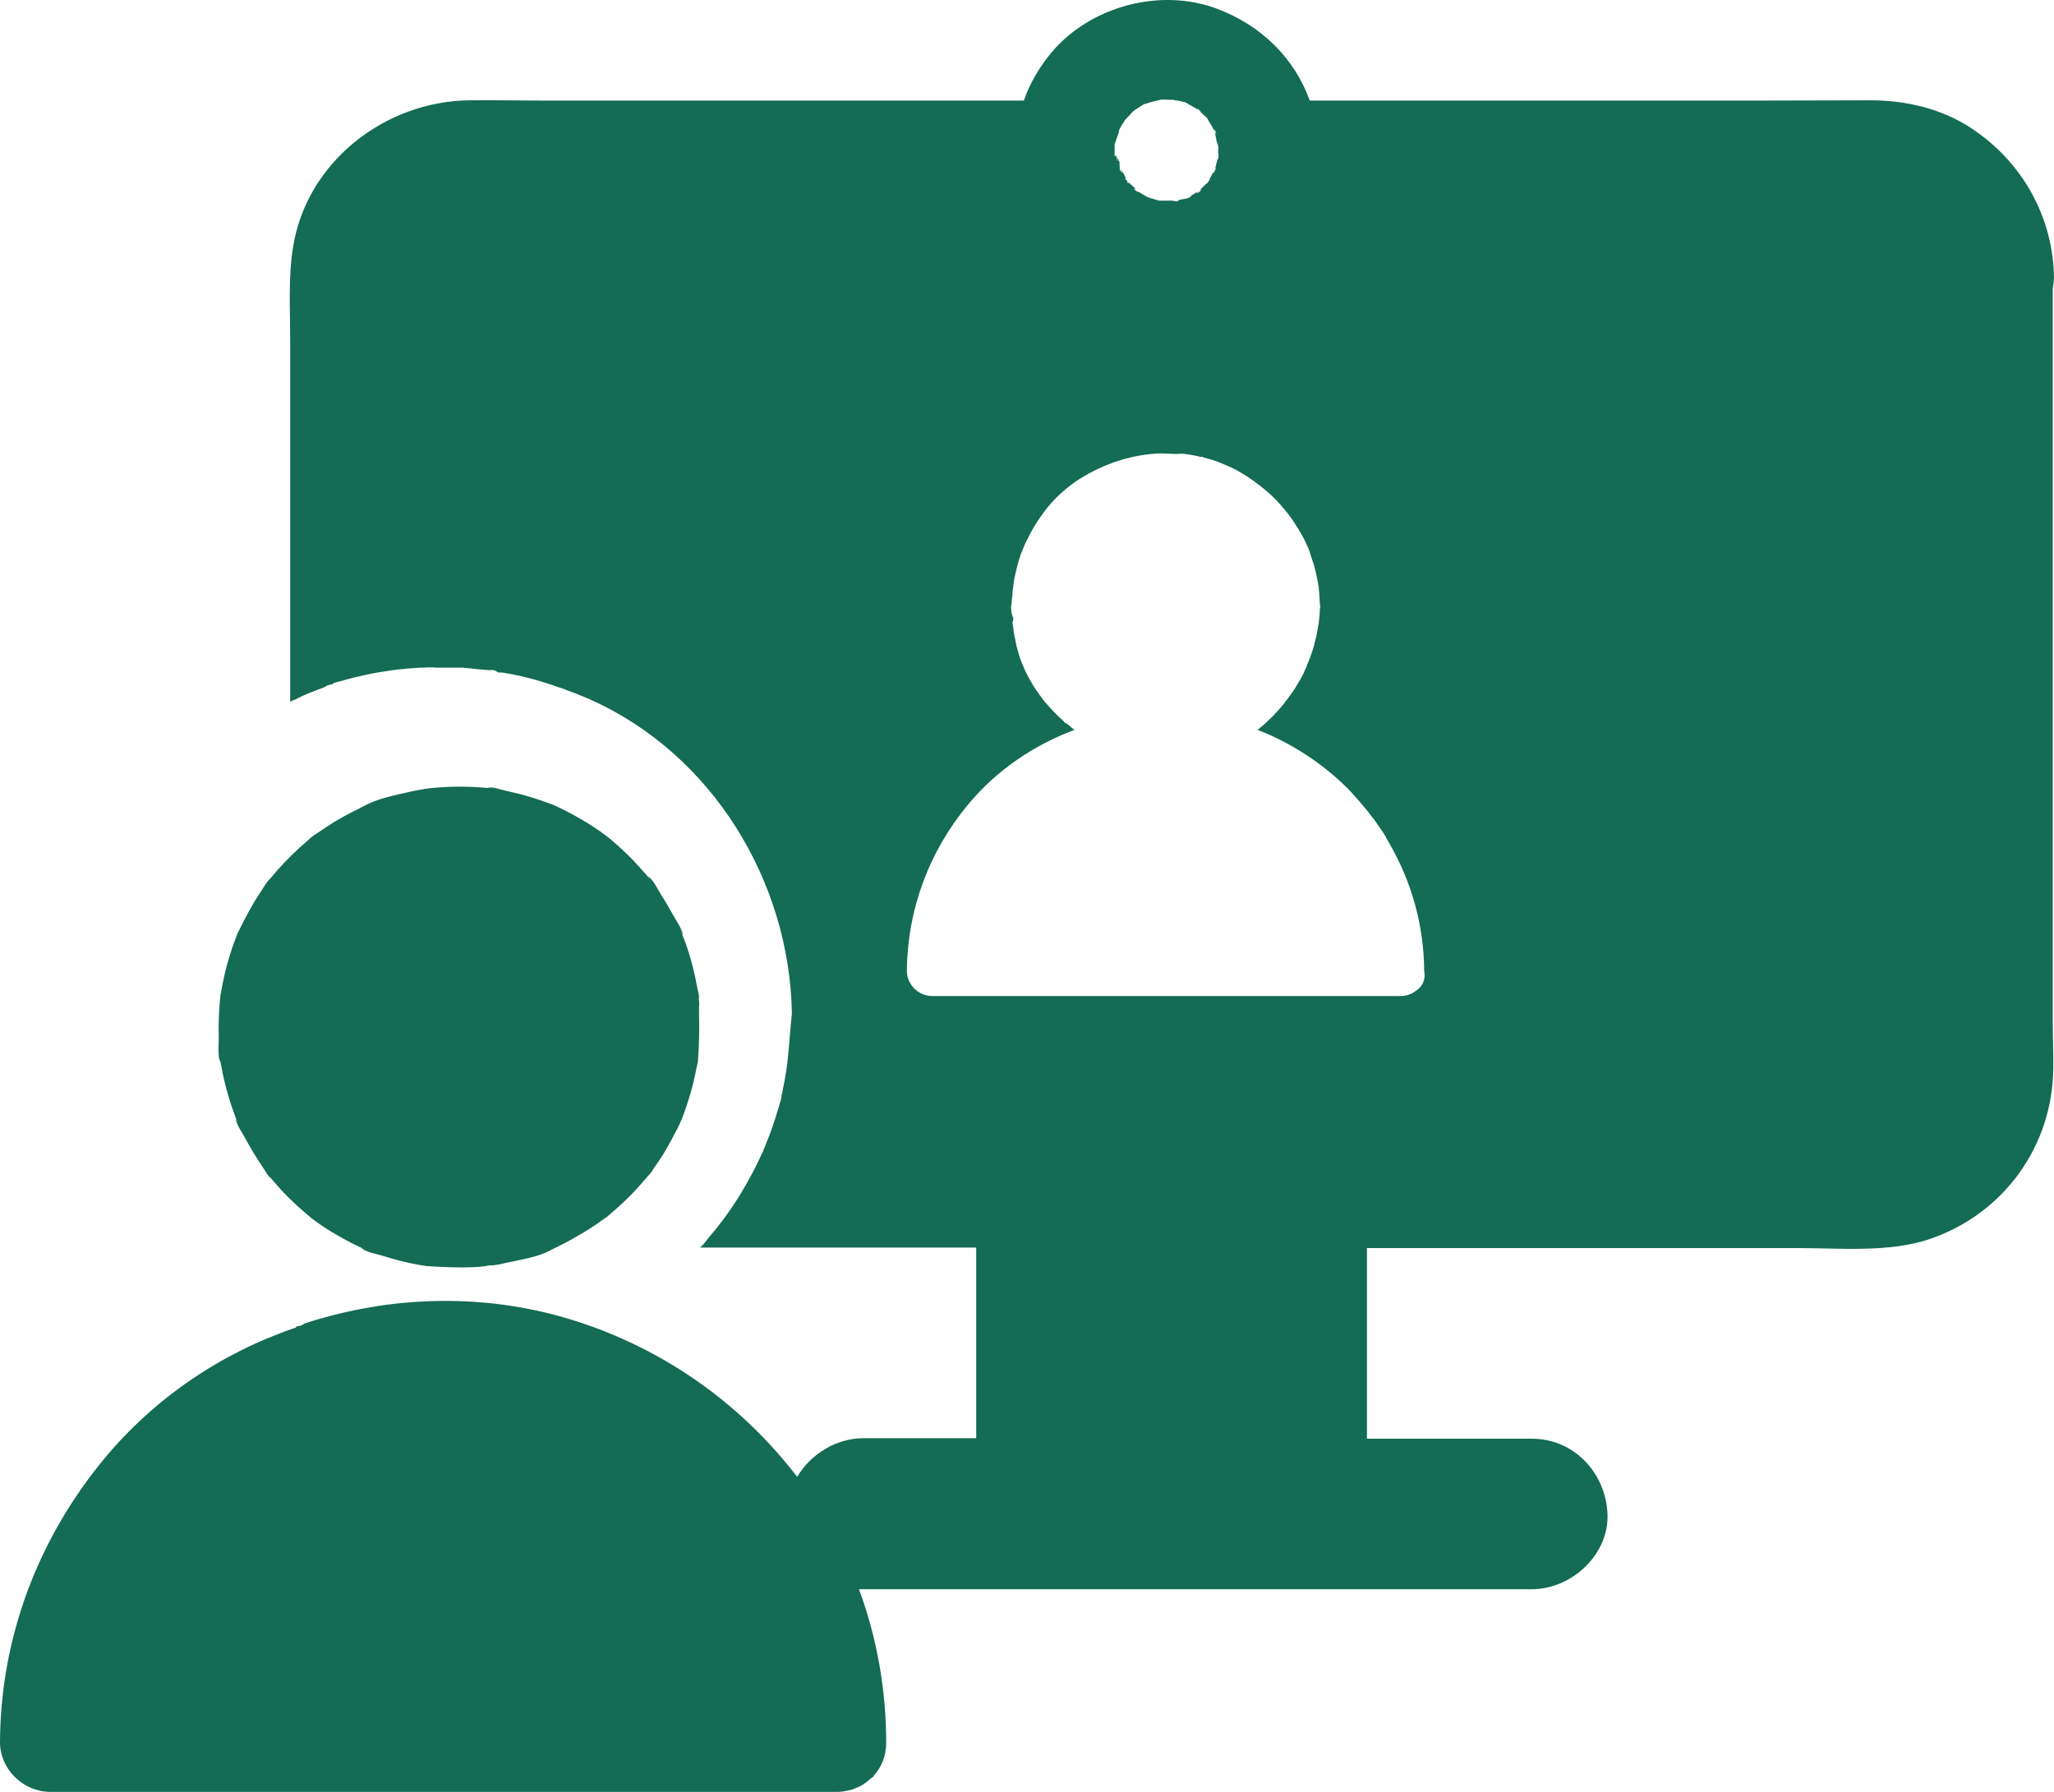 <?xml version="1.0" encoding="UTF-8"?>
<svg width="47px" height="41px" viewBox="0 0 47 41" version="1.1" xmlns="http://www.w3.org/2000/svg" xmlns:xlink="http://www.w3.org/1999/xlink">
    <title>icon-salon</title>
    <g id="Proposition" stroke="none" stroke-width="1" fill="none" fill-rule="evenodd">
        <g id="Accueil-forum-v1-Copy-5" transform="translate(-527, -1297)" fill="#136C53" fill-rule="nonzero">
            <g id="Group-3" transform="translate(0.611, 1103.92)">
                <g id="Group" transform="translate(526.389, 193.08)">
                    <path d="M16,23.505 C16,23.696 15.994,23.887 15.983,24.077 C15.983,24.1 15.972,24.212 15.972,24.257 L15.972,24.263 C15.972,24.319 15.95,24.375 15.938,24.431 C15.866,24.824 15.753,25.205 15.613,25.576 C15.602,25.604 15.546,25.727 15.541,25.744 C15.541,25.744 15.541,25.738 15.541,25.738 C15.518,25.789 15.496,25.839 15.468,25.884 C15.4,26.019 15.328,26.148 15.255,26.277 C15.165,26.434 15.07,26.58 14.963,26.726 C14.924,26.782 14.902,26.838 14.846,26.889 C14.846,26.889 14.846,26.889 14.846,26.889 C14.846,26.889 14.846,26.894 14.84,26.894 C14.801,26.939 14.734,27.018 14.717,27.035 C14.588,27.186 14.453,27.332 14.308,27.467 C14.212,27.562 14.112,27.652 14.011,27.736 C13.972,27.77 13.927,27.815 13.882,27.848 C13.882,27.848 13.882,27.848 13.882,27.848 C13.871,27.854 13.854,27.865 13.848,27.871 C13.691,27.983 13.529,28.095 13.361,28.196 C13.221,28.28 13.069,28.365 12.924,28.443 C12.851,28.483 12.772,28.516 12.699,28.555 C12.683,28.561 12.649,28.584 12.621,28.6 C12.632,28.595 12.643,28.584 12.655,28.572 C12.369,28.757 11.921,28.819 11.596,28.892 C11.472,28.92 11.343,28.954 11.215,28.954 L11.209,28.954 C11.17,28.954 11.13,28.965 11.114,28.971 C11.024,28.976 10.94,28.993 10.85,28.993 C10.497,29.01 10.144,28.993 9.791,28.971 C9.786,28.971 9.78,28.971 9.774,28.971 C9.702,28.959 9.629,28.948 9.561,28.937 C9.438,28.915 9.315,28.887 9.192,28.858 C9.046,28.819 8.9,28.78 8.76,28.735 C8.637,28.696 8.362,28.651 8.273,28.555 C8.318,28.572 8.362,28.595 8.402,28.612 C8.357,28.589 8.312,28.572 8.267,28.55 C8.2,28.516 8.133,28.488 8.065,28.454 C7.936,28.387 7.802,28.314 7.679,28.241 C7.55,28.168 7.427,28.084 7.309,28.006 C7.27,27.977 7.23,27.949 7.191,27.921 C7.169,27.905 7.152,27.893 7.135,27.876 C7.135,27.876 7.135,27.876 7.135,27.876 C7.135,27.876 7.135,27.876 7.13,27.876 C6.905,27.686 6.687,27.495 6.485,27.282 C6.384,27.175 6.289,27.063 6.194,26.951 C6.177,26.934 6.166,26.911 6.149,26.894 C6.132,26.872 6.115,26.855 6.11,26.844 C6.121,26.861 6.149,26.894 6.188,26.945 C6.132,26.922 6.054,26.76 6.014,26.709 C5.863,26.485 5.723,26.255 5.594,26.013 C5.561,25.952 5.381,25.677 5.404,25.615 C5.42,25.66 5.443,25.705 5.46,25.744 C5.443,25.699 5.42,25.654 5.404,25.604 C5.37,25.508 5.336,25.419 5.303,25.323 C5.208,25.037 5.129,24.745 5.073,24.448 C5.062,24.397 5.056,24.347 5.045,24.296 C5.039,24.274 5.039,24.251 5.034,24.223 C5.034,24.24 5.039,24.263 5.045,24.291 C4.978,24.235 5.006,23.836 5.006,23.746 C4.995,23.415 5.011,23.095 5.045,22.764 C5.045,22.764 5.045,22.759 5.045,22.759 C5.045,22.753 5.045,22.747 5.051,22.742 C5.067,22.663 5.079,22.585 5.095,22.501 C5.129,22.343 5.163,22.186 5.208,22.029 C5.252,21.878 5.297,21.726 5.353,21.575 C5.381,21.502 5.409,21.429 5.437,21.35 C5.437,21.35 5.437,21.35 5.437,21.35 C5.437,21.35 5.437,21.35 5.437,21.35 C5.443,21.345 5.443,21.339 5.448,21.333 C5.6,21.025 5.751,20.727 5.942,20.441 C6.003,20.351 6.059,20.25 6.127,20.16 C6.121,20.166 6.132,20.155 6.183,20.104 C6.233,20.048 6.283,19.987 6.334,19.925 C6.558,19.672 6.799,19.437 7.057,19.218 C7.074,19.206 7.096,19.178 7.124,19.156 C7.169,19.122 7.219,19.089 7.264,19.061 C7.393,18.971 7.522,18.887 7.656,18.802 C7.701,18.774 7.752,18.746 7.802,18.718 C7.869,18.679 7.931,18.645 7.998,18.612 C8.065,18.572 8.138,18.539 8.211,18.505 C8.239,18.494 8.312,18.449 8.362,18.421 C8.351,18.426 8.334,18.438 8.318,18.449 C8.631,18.269 9.057,18.191 9.399,18.112 C9.5,18.09 9.595,18.073 9.696,18.056 C9.718,18.051 9.735,18.045 9.752,18.045 C9.763,18.045 9.78,18.045 9.802,18.039 C10.027,18.017 10.245,18 10.469,18 C10.615,18 10.766,18 10.912,18.011 C10.99,18.017 11.069,18.022 11.147,18.028 C11.175,18.028 11.198,18.034 11.226,18.034 C11.349,18.051 11.327,18.045 11.159,18.022 C11.276,17.994 11.489,18.079 11.607,18.101 C11.781,18.14 11.949,18.18 12.117,18.23 C12.285,18.281 12.447,18.337 12.61,18.398 C12.615,18.398 12.621,18.404 12.627,18.404 C12.627,18.404 12.627,18.404 12.632,18.404 C12.643,18.41 12.66,18.415 12.683,18.426 C12.728,18.449 12.772,18.466 12.817,18.488 C13.125,18.64 13.422,18.808 13.708,19.004 C13.764,19.044 13.82,19.089 13.876,19.128 C13.899,19.145 13.921,19.167 13.949,19.184 C14.078,19.291 14.207,19.409 14.33,19.526 C14.437,19.627 14.537,19.734 14.633,19.841 C14.683,19.897 14.728,19.953 14.778,20.003 C14.812,20.043 14.84,20.076 14.874,20.116 C14.947,20.211 14.935,20.194 14.834,20.059 C14.935,20.104 15.07,20.385 15.131,20.48 C15.227,20.626 15.311,20.772 15.395,20.924 C15.428,20.991 15.653,21.328 15.619,21.389 C15.619,21.384 15.518,21.126 15.591,21.328 C15.625,21.423 15.664,21.513 15.697,21.608 C15.815,21.939 15.899,22.282 15.961,22.63 C15.972,22.686 16.011,22.798 15.994,22.854 C15.972,22.686 15.966,22.658 15.983,22.787 C15.989,22.837 15.994,22.888 16,22.944 C15.989,23.14 16,23.325 16,23.505 Z" id="Path"></path>
                    <path d="M46.971,6.628 C46.971,6.548 47,6.456 47,6.364 C46.983,4.964 46.273,3.695 45.096,2.926 C44.421,2.484 43.608,2.295 42.806,2.295 C41.952,2.295 41.104,2.301 40.25,2.301 L29.97,2.301 C29.618,1.325 28.857,0.579 27.847,0.2 C26.549,-0.288 24.951,0.143 24.062,1.199 C23.786,1.532 23.566,1.899 23.428,2.301 L12.415,2.301 C11.861,2.301 11.307,2.289 10.753,2.295 C8.803,2.312 7.009,3.713 6.704,5.664 C6.594,6.353 6.64,7.059 6.64,7.753 L6.64,16.063 C6.698,16.017 6.715,16.023 6.755,16.006 C6.761,16.006 6.767,16 6.773,16 C6.807,15.983 6.842,15.96 6.877,15.949 C6.888,15.943 6.9,15.931 6.917,15.926 C6.963,15.903 7.015,15.885 7.061,15.862 C7.079,15.857 7.09,15.851 7.107,15.845 C7.125,15.839 7.148,15.828 7.171,15.822 C7.182,15.817 7.194,15.811 7.211,15.805 C7.223,15.799 7.234,15.794 7.252,15.788 C7.28,15.776 7.315,15.765 7.344,15.753 C7.35,15.753 7.355,15.748 7.361,15.748 C7.379,15.742 7.396,15.736 7.407,15.73 C7.425,15.725 7.442,15.707 7.459,15.702 C7.471,15.696 7.482,15.685 7.494,15.679 C7.494,15.679 7.5,15.673 7.5,15.673 C7.5,15.673 7.5,15.673 7.505,15.673 C7.505,15.673 7.505,15.673 7.505,15.673 L7.505,15.673 C7.505,15.673 7.505,15.685 7.505,15.685 C7.505,15.685 7.505,15.69 7.505,15.69 C7.511,15.685 7.517,15.679 7.523,15.673 C7.563,15.656 7.609,15.673 7.65,15.616 L7.65,15.616 C7.655,15.616 7.661,15.627 7.667,15.621 C7.707,15.604 7.754,15.598 7.794,15.587 C7.979,15.53 8.169,15.484 8.359,15.443 C8.555,15.398 8.752,15.369 8.948,15.34 C9.052,15.323 9.155,15.311 9.253,15.306 C9.282,15.3 9.317,15.3 9.346,15.294 C9.352,15.294 9.363,15.294 9.369,15.294 C9.369,15.294 9.375,15.294 9.38,15.294 C9.403,15.294 9.421,15.289 9.444,15.289 C9.461,15.289 9.478,15.289 9.502,15.283 C9.507,15.283 9.513,15.283 9.525,15.283 C9.559,15.283 9.588,15.277 9.623,15.277 C9.64,15.277 9.657,15.277 9.675,15.277 C9.715,15.277 9.755,15.271 9.796,15.271 C9.813,15.271 9.83,15.271 9.848,15.271 C9.865,15.271 9.888,15.271 9.905,15.271 C9.928,15.271 9.952,15.277 9.969,15.277 C9.992,15.277 10.009,15.277 10.032,15.277 C10.05,15.277 10.067,15.277 10.084,15.277 L10.269,15.277 C10.315,15.277 10.355,15.277 10.401,15.277 C10.401,15.277 10.407,15.277 10.407,15.277 C10.407,15.277 10.413,15.277 10.419,15.277 C10.419,15.277 10.425,15.277 10.43,15.277 L10.436,15.277 C10.442,15.277 10.442,15.277 10.448,15.277 L10.476,15.277 C10.476,15.277 10.476,15.277 10.476,15.277 L10.517,15.277 C10.534,15.277 10.546,15.277 10.563,15.277 C10.563,15.277 10.569,15.277 10.569,15.277 C10.575,15.277 10.58,15.277 10.586,15.277 C10.586,15.277 10.592,15.277 10.592,15.277 L10.598,15.277 C10.615,15.277 10.626,15.283 10.644,15.283 C10.678,15.283 10.719,15.289 10.753,15.294 C10.794,15.294 10.834,15.3 10.875,15.306 C10.909,15.311 10.944,15.311 10.978,15.317 C10.984,15.317 10.99,15.317 10.996,15.317 C11.019,15.317 11.042,15.323 11.059,15.323 C11.117,15.329 11.18,15.329 11.238,15.334 C11.255,15.334 11.273,15.329 11.29,15.329 L11.29,15.329 C11.301,15.329 11.313,15.346 11.325,15.346 C11.336,15.346 11.342,15.352 11.353,15.357 C11.353,15.357 11.353,15.357 11.353,15.357 C11.359,15.363 11.365,15.363 11.371,15.369 C11.371,15.369 11.376,15.369 11.376,15.369 C11.382,15.375 11.388,15.386 11.394,15.386 L11.4,15.386 C11.423,15.386 11.451,15.386 11.475,15.392 C11.475,15.392 11.48,15.386 11.48,15.386 C11.555,15.398 11.636,15.415 11.711,15.426 C11.78,15.443 11.855,15.455 11.925,15.472 C11.994,15.489 12.063,15.507 12.138,15.524 C12.173,15.535 12.207,15.541 12.242,15.553 C12.248,15.553 12.259,15.558 12.265,15.558 C12.271,15.558 12.282,15.564 12.288,15.564 C12.299,15.57 12.311,15.57 12.323,15.575 C12.369,15.587 12.409,15.604 12.455,15.616 C12.478,15.621 12.501,15.633 12.53,15.639 C12.542,15.639 12.548,15.644 12.559,15.65 C12.588,15.662 12.623,15.667 12.651,15.679 C12.657,15.679 12.657,15.679 12.663,15.685 C12.698,15.696 12.732,15.707 12.767,15.719 C12.778,15.725 12.784,15.725 12.796,15.73 C12.801,15.73 12.813,15.736 12.819,15.736 C12.824,15.736 12.836,15.742 12.842,15.742 C12.853,15.748 12.865,15.748 12.871,15.753 C12.905,15.765 12.94,15.776 12.974,15.794 C12.992,15.799 13.003,15.805 13.021,15.811 C13.067,15.828 13.113,15.845 13.159,15.862 C13.199,15.88 13.246,15.897 13.286,15.914 C13.303,15.92 13.321,15.931 13.344,15.937 C13.396,15.96 13.442,15.977 13.494,16 C16.292,17.246 18.063,20.15 18.12,23.174 L18.12,23.203 C18.063,23.702 18.051,24.201 17.959,24.695 C17.953,24.735 17.942,24.775 17.936,24.816 C17.93,24.833 17.93,24.856 17.924,24.873 C17.924,24.884 17.918,24.89 17.918,24.902 C17.913,24.93 17.907,24.965 17.901,24.993 C17.901,24.999 17.895,25.011 17.895,25.016 C17.895,25.016 17.895,25.022 17.895,25.022 C17.895,25.022 17.895,25.022 17.895,25.028 C17.895,25.034 17.895,25.039 17.89,25.045 C17.89,25.051 17.884,25.057 17.884,25.062 C17.884,25.062 17.884,25.062 17.884,25.068 C17.884,25.074 17.884,25.074 17.884,25.08 C17.884,25.085 17.884,25.097 17.884,25.097 L17.884,25.097 C17.884,25.097 17.878,25.108 17.878,25.12 C17.872,25.143 17.867,25.166 17.861,25.189 C17.861,25.189 17.861,25.189 17.861,25.189 C17.849,25.229 17.838,25.269 17.826,25.309 C17.815,25.349 17.803,25.384 17.792,25.418 C17.786,25.435 17.78,25.458 17.774,25.476 C17.728,25.636 17.67,25.797 17.613,25.958 C17.595,26.004 17.578,26.044 17.561,26.09 C17.538,26.141 17.52,26.193 17.497,26.245 C17.486,26.268 17.474,26.296 17.469,26.319 C17.463,26.342 17.445,26.371 17.434,26.394 C17.411,26.445 17.388,26.491 17.365,26.543 C17.342,26.589 17.319,26.641 17.295,26.687 C17.295,26.692 17.29,26.692 17.29,26.698 C17.169,26.939 17.036,27.169 16.897,27.398 C16.736,27.651 16.563,27.897 16.372,28.133 C16.372,28.139 16.367,28.139 16.361,28.144 C16.326,28.19 16.286,28.23 16.251,28.276 C16.176,28.368 16.095,28.489 16.015,28.546 L22.338,28.546 L22.338,32.908 L19.753,32.908 C19.142,32.908 18.547,33.269 18.242,33.792 C17.036,32.225 15.444,31.048 13.569,30.36 C13.563,30.36 13.551,30.354 13.546,30.354 C12.871,30.107 12.178,29.941 11.48,29.849 C10.603,29.734 9.715,29.74 8.838,29.855 C8.215,29.941 7.598,30.078 6.998,30.273 C6.992,30.273 6.986,30.279 6.98,30.279 C6.946,30.296 6.905,30.325 6.871,30.337 C6.83,30.348 6.796,30.325 6.761,30.383 L6.761,30.383 C6.761,30.383 6.755,30.383 6.755,30.383 C6.755,30.383 6.755,30.383 6.755,30.383 L6.755,30.383 C6.75,30.383 6.75,30.383 6.75,30.383 L6.75,30.383 C5.065,30.956 3.542,31.984 2.388,33.373 C0.865,35.215 0.012,37.47 0,39.864 C0,40.483 0.531,41 1.154,41 L19.147,41 C19.182,41 19.222,41 19.257,40.994 C19.263,40.994 19.263,40.994 19.268,40.994 C19.292,40.989 19.315,40.989 19.332,40.983 C19.349,40.977 19.372,40.977 19.39,40.971 C19.407,40.966 19.418,40.966 19.436,40.96 C19.436,40.96 19.436,40.96 19.436,40.96 C19.436,40.96 19.442,40.96 19.442,40.96 C19.442,40.96 19.442,40.96 19.447,40.96 C19.459,40.96 19.476,40.954 19.488,40.948 C19.493,40.948 19.493,40.948 19.493,40.948 C19.511,40.943 19.534,40.937 19.551,40.925 C19.563,40.92 19.58,40.914 19.592,40.908 C19.603,40.902 19.615,40.897 19.626,40.897 C19.655,40.885 19.684,40.868 19.707,40.857 C19.718,40.851 19.724,40.845 19.736,40.839 C19.747,40.834 19.753,40.828 19.765,40.822 C19.765,40.822 19.77,40.822 19.77,40.816 C19.77,40.816 19.776,40.816 19.776,40.811 C19.793,40.799 19.811,40.788 19.828,40.776 C19.845,40.765 19.857,40.753 19.868,40.742 C19.868,40.742 19.874,40.736 19.874,40.736 C19.886,40.73 19.891,40.719 19.903,40.713 C19.915,40.707 19.92,40.696 19.932,40.69 C19.938,40.684 19.943,40.679 19.949,40.679 C19.955,40.673 19.961,40.667 19.966,40.667 C19.978,40.656 19.984,40.65 19.995,40.638 C19.995,40.638 19.995,40.638 19.995,40.638 C19.995,40.638 19.99,40.633 19.99,40.633 C20.174,40.432 20.278,40.174 20.278,39.875 L20.278,39.869 C20.278,39.869 20.278,39.869 20.278,39.869 C20.278,38.681 20.07,37.482 19.655,36.363 C19.69,36.363 19.73,36.363 19.765,36.363 L35.052,36.363 C35.958,36.363 36.823,35.571 36.783,34.641 C36.743,33.706 36.022,32.919 35.052,32.919 L31.279,32.919 L31.279,28.557 L41.133,28.557 C42.102,28.557 43.244,28.667 44.173,28.345 C45.852,27.765 46.965,26.227 46.983,24.448 C46.988,24.087 46.971,23.725 46.971,23.364 L46.971,6.628 Z M25.487,3.575 C25.487,3.575 25.493,3.575 25.487,3.575 C25.493,3.569 25.493,3.569 25.487,3.575 C25.493,3.569 25.493,3.569 25.487,3.575 C25.493,3.569 25.493,3.563 25.493,3.569 C25.493,3.569 25.493,3.563 25.493,3.563 L25.493,3.563 C25.493,3.563 25.493,3.569 25.493,3.569 C25.493,3.569 25.493,3.575 25.493,3.575 C25.493,3.575 25.493,3.575 25.493,3.575 C25.493,3.575 25.499,3.575 25.499,3.581 C25.499,3.581 25.505,3.586 25.505,3.592 C25.505,3.581 25.505,3.569 25.505,3.558 C25.505,3.535 25.505,3.517 25.505,3.495 C25.505,3.495 25.505,3.495 25.505,3.489 C25.505,3.489 25.505,3.489 25.505,3.483 C25.505,3.483 25.505,3.483 25.505,3.483 L25.505,3.391 C25.505,3.385 25.505,3.385 25.505,3.38 C25.505,3.38 25.505,3.38 25.505,3.374 L25.505,3.368 C25.505,3.363 25.505,3.363 25.505,3.357 C25.505,3.357 25.505,3.351 25.505,3.351 C25.505,3.351 25.505,3.351 25.505,3.351 C25.505,3.351 25.505,3.351 25.505,3.351 C25.505,3.351 25.505,3.351 25.505,3.351 L25.505,3.305 C25.505,3.271 25.51,3.253 25.51,3.305 C25.516,3.276 25.522,3.253 25.522,3.253 C25.539,3.185 25.609,3.047 25.609,2.972 C25.632,2.932 25.649,2.892 25.672,2.857 C25.695,2.823 25.724,2.789 25.741,2.748 C25.793,2.697 25.839,2.639 25.891,2.588 C25.891,2.582 25.92,2.559 25.949,2.53 C25.943,2.536 25.937,2.536 25.932,2.542 C25.937,2.536 25.949,2.53 25.955,2.525 C25.955,2.525 25.955,2.525 25.955,2.525 C25.978,2.513 26.099,2.427 26.191,2.375 C26.185,2.375 26.18,2.381 26.174,2.381 C26.174,2.381 26.168,2.381 26.168,2.381 C26.162,2.381 26.157,2.381 26.157,2.387 C26.157,2.387 26.157,2.387 26.162,2.387 C26.174,2.381 26.185,2.381 26.203,2.375 C26.203,2.375 26.197,2.381 26.197,2.381 C26.209,2.381 26.214,2.375 26.232,2.37 C26.284,2.352 26.33,2.335 26.382,2.324 C26.434,2.312 26.485,2.301 26.532,2.289 C26.555,2.284 26.572,2.278 26.584,2.278 C26.664,2.278 26.757,2.284 26.78,2.284 C26.785,2.284 26.797,2.284 26.809,2.284 C26.797,2.278 26.82,2.278 26.901,2.295 C26.912,2.295 26.918,2.295 26.93,2.295 C26.924,2.295 26.918,2.295 26.912,2.295 C26.947,2.301 27.045,2.324 27.126,2.341 C27.12,2.341 27.12,2.335 27.114,2.335 C27.114,2.335 27.12,2.341 27.132,2.341 C27.132,2.341 27.126,2.341 27.126,2.341 C27.132,2.347 27.149,2.352 27.172,2.37 C27.235,2.41 27.305,2.439 27.368,2.484 C27.374,2.49 27.403,2.502 27.426,2.519 C27.328,2.416 27.483,2.542 27.489,2.565 C27.483,2.559 27.455,2.536 27.426,2.519 C27.437,2.53 27.449,2.542 27.46,2.553 C27.472,2.565 27.558,2.639 27.622,2.703 C27.628,2.714 27.639,2.731 27.645,2.748 C27.674,2.806 27.714,2.852 27.743,2.909 C27.76,2.944 27.778,2.978 27.795,3.012 C27.743,2.829 27.882,3.162 27.812,3.047 C27.807,3.035 27.801,3.024 27.795,3.012 C27.795,3.012 27.795,3.018 27.795,3.018 C27.824,3.121 27.835,3.248 27.87,3.351 C27.87,3.34 27.87,3.334 27.87,3.322 C27.87,3.185 27.876,3.253 27.876,3.322 C27.876,3.322 27.876,3.322 27.876,3.322 L27.876,3.345 C27.876,3.345 27.876,3.345 27.876,3.345 L27.876,3.345 C27.876,3.345 27.876,3.345 27.876,3.345 C27.876,3.351 27.876,3.351 27.876,3.357 L27.876,3.368 C27.876,3.368 27.876,3.357 27.876,3.357 L27.876,3.357 C27.876,3.357 27.876,3.374 27.876,3.38 C27.876,3.38 27.876,3.385 27.876,3.385 C27.876,3.385 27.876,3.391 27.876,3.391 C27.876,3.391 27.876,3.391 27.876,3.391 L27.876,3.397 C27.876,3.397 27.876,3.397 27.876,3.397 L27.876,3.403 C27.876,3.403 27.876,3.403 27.876,3.403 C27.876,3.414 27.876,3.426 27.876,3.431 C27.876,3.443 27.876,3.449 27.876,3.46 C27.876,3.472 27.876,3.477 27.876,3.489 C27.876,3.489 27.876,3.483 27.876,3.483 L27.876,3.523 C27.876,3.523 27.876,3.529 27.876,3.529 C27.876,3.529 27.882,3.529 27.882,3.529 C27.882,3.529 27.882,3.529 27.882,3.529 C27.882,3.529 27.882,3.529 27.882,3.535 C27.882,3.546 27.882,3.558 27.882,3.575 C27.876,3.604 27.87,3.644 27.87,3.655 L27.87,3.655 C27.87,3.655 27.87,3.655 27.87,3.655 C27.87,3.655 27.87,3.655 27.87,3.655 C27.87,3.661 27.87,3.655 27.864,3.638 C27.864,3.632 27.864,3.621 27.864,3.615 C27.864,3.615 27.864,3.615 27.864,3.615 C27.864,3.621 27.864,3.627 27.858,3.638 C27.858,3.638 27.858,3.638 27.858,3.638 C27.858,3.649 27.853,3.655 27.853,3.667 C27.847,3.684 27.847,3.695 27.841,3.713 C27.835,3.73 27.83,3.747 27.83,3.764 C27.824,3.781 27.818,3.799 27.818,3.81 C27.812,3.822 27.812,3.827 27.812,3.839 C27.812,3.839 27.812,3.839 27.812,3.839 C27.812,3.839 27.812,3.839 27.812,3.845 C27.812,3.845 27.812,3.845 27.812,3.845 C27.812,3.845 27.812,3.845 27.812,3.85 C27.812,3.85 27.812,3.856 27.812,3.862 C27.847,3.81 27.824,3.85 27.801,3.896 C27.789,3.936 27.778,3.959 27.766,3.959 C27.766,3.959 27.766,3.959 27.766,3.959 C27.766,3.959 27.766,3.959 27.766,3.959 C27.76,3.959 27.766,3.942 27.772,3.925 C27.772,3.925 27.772,3.931 27.766,3.931 C27.76,3.942 27.755,3.954 27.749,3.965 C27.726,4.011 27.691,4.074 27.662,4.126 C27.668,4.114 27.674,4.109 27.685,4.097 C27.685,4.097 27.685,4.103 27.68,4.114 C27.68,4.114 27.68,4.114 27.685,4.114 C27.68,4.12 27.674,4.126 27.668,4.132 C27.668,4.132 27.662,4.137 27.662,4.137 C27.662,4.137 27.662,4.137 27.662,4.137 C27.633,4.183 27.616,4.212 27.605,4.212 C27.599,4.223 27.599,4.223 27.605,4.212 C27.605,4.212 27.605,4.212 27.605,4.212 C27.605,4.206 27.616,4.195 27.628,4.183 C27.628,4.183 27.628,4.183 27.628,4.177 C27.628,4.177 27.633,4.172 27.633,4.172 C27.622,4.183 27.61,4.195 27.599,4.206 L27.587,4.218 C27.582,4.223 27.576,4.229 27.576,4.229 C27.576,4.229 27.576,4.235 27.57,4.235 L27.564,4.241 C27.564,4.241 27.558,4.246 27.553,4.252 C27.547,4.258 27.547,4.258 27.541,4.264 C27.512,4.292 27.483,4.321 27.455,4.35 C27.478,4.332 27.483,4.332 27.449,4.361 C27.605,4.269 27.299,4.51 27.408,4.39 C27.374,4.419 27.385,4.407 27.414,4.378 C27.374,4.401 27.282,4.464 27.207,4.51 C27.212,4.51 27.218,4.505 27.224,4.505 C27.224,4.505 27.224,4.499 27.224,4.499 L27.23,4.499 C27.235,4.499 27.241,4.493 27.247,4.493 C27.247,4.493 27.259,4.493 27.253,4.499 C27.247,4.499 27.253,4.505 27.253,4.505 L27.253,4.505 C27.253,4.505 27.253,4.505 27.253,4.505 C27.253,4.505 27.241,4.505 27.241,4.505 L27.235,4.51 C27.235,4.51 27.23,4.51 27.23,4.51 C27.23,4.51 27.23,4.51 27.23,4.51 C27.23,4.51 27.23,4.51 27.23,4.51 C27.224,4.51 27.218,4.516 27.212,4.522 C27.212,4.522 27.207,4.528 27.201,4.528 C27.201,4.528 27.201,4.528 27.195,4.528 C27.189,4.528 27.184,4.533 27.178,4.533 L27.178,4.533 C27.166,4.539 27.16,4.539 27.149,4.545 C27.143,4.551 27.137,4.551 27.132,4.551 C27.126,4.551 27.12,4.551 27.12,4.551 C27.12,4.551 27.114,4.551 27.114,4.551 C27.114,4.551 27.114,4.551 27.114,4.551 C27.114,4.551 27.114,4.551 27.114,4.551 C27.109,4.551 27.103,4.551 27.103,4.551 C27.109,4.545 27.12,4.545 27.126,4.539 C27.126,4.539 27.132,4.533 27.137,4.533 C27.143,4.528 27.149,4.528 27.155,4.522 C27.137,4.528 27.114,4.545 27.097,4.551 C27.045,4.568 26.993,4.551 26.941,4.608 C26.941,4.608 26.941,4.608 26.941,4.608 C26.941,4.608 26.935,4.608 26.935,4.608 C26.935,4.608 26.935,4.608 26.935,4.608 L26.935,4.608 C26.935,4.608 26.935,4.608 26.935,4.608 C26.935,4.608 26.935,4.608 26.935,4.608 C26.935,4.608 26.935,4.608 26.935,4.608 C26.935,4.608 26.935,4.608 26.93,4.608 L26.924,4.608 C26.924,4.608 26.924,4.608 26.924,4.608 C26.924,4.608 26.924,4.608 26.924,4.608 L26.924,4.608 C26.924,4.608 26.924,4.602 26.924,4.596 C26.924,4.596 26.924,4.596 26.918,4.596 C26.918,4.596 26.918,4.602 26.918,4.602 L26.895,4.602 C26.895,4.602 26.895,4.602 26.895,4.602 C26.889,4.602 26.884,4.596 26.872,4.602 C26.872,4.602 26.872,4.602 26.866,4.602 L26.843,4.602 C26.837,4.602 26.832,4.602 26.832,4.602 C26.832,4.602 26.832,4.602 26.832,4.602 C26.832,4.602 26.832,4.602 26.832,4.602 C26.826,4.602 26.82,4.602 26.814,4.608 C26.82,4.608 26.832,4.602 26.843,4.596 C26.843,4.596 26.843,4.596 26.849,4.596 C26.855,4.596 26.86,4.596 26.866,4.591 C26.866,4.591 26.86,4.591 26.855,4.591 C26.855,4.591 26.849,4.591 26.849,4.591 C26.843,4.591 26.832,4.591 26.832,4.591 C26.82,4.591 26.809,4.591 26.803,4.591 C26.809,4.591 26.814,4.591 26.814,4.591 L26.814,4.591 C26.803,4.591 26.797,4.591 26.791,4.591 C26.78,4.591 26.745,4.591 26.705,4.591 L26.676,4.591 C26.653,4.591 26.618,4.591 26.589,4.591 L26.56,4.591 C26.56,4.591 26.56,4.591 26.56,4.591 C26.555,4.591 26.549,4.591 26.543,4.591 C26.543,4.591 26.537,4.591 26.537,4.591 C26.537,4.591 26.537,4.591 26.537,4.591 L26.52,4.591 C26.514,4.591 26.509,4.585 26.503,4.585 C26.503,4.585 26.503,4.585 26.503,4.585 C26.503,4.585 26.503,4.585 26.503,4.585 C26.445,4.568 26.382,4.551 26.324,4.533 C26.324,4.533 26.318,4.533 26.318,4.528 C26.318,4.528 26.312,4.528 26.312,4.522 C26.312,4.522 26.312,4.522 26.312,4.522 C26.312,4.522 26.307,4.522 26.307,4.522 C26.307,4.522 26.301,4.522 26.301,4.522 C26.289,4.516 26.278,4.516 26.266,4.51 C26.312,4.533 26.347,4.551 26.301,4.533 C26.312,4.539 26.318,4.545 26.324,4.545 C26.318,4.539 26.295,4.528 26.272,4.516 C26.26,4.51 26.249,4.505 26.243,4.499 C26.243,4.499 26.243,4.499 26.243,4.499 C26.214,4.487 26.191,4.482 26.191,4.476 C26.191,4.476 26.197,4.476 26.209,4.482 C26.18,4.464 26.197,4.476 26.226,4.487 C26.209,4.482 26.197,4.47 26.191,4.47 C26.134,4.441 26.082,4.407 26.03,4.373 C26.047,4.384 26.053,4.396 26.053,4.396 C26.053,4.396 26.053,4.396 26.053,4.396 C26.053,4.396 26.041,4.39 26.035,4.378 C26.041,4.384 26.047,4.39 26.047,4.396 C26.047,4.396 26.041,4.396 26.041,4.396 C26.024,4.39 25.978,4.35 25.955,4.332 C25.949,4.327 25.949,4.321 25.949,4.321 C25.949,4.321 25.949,4.321 25.949,4.321 C25.949,4.321 25.949,4.321 25.955,4.321 C25.955,4.321 25.955,4.321 25.96,4.321 C25.966,4.321 25.972,4.327 25.978,4.327 C25.972,4.327 25.966,4.321 25.966,4.321 C25.96,4.321 25.96,4.315 25.96,4.315 C25.96,4.315 25.955,4.315 25.955,4.315 C25.955,4.315 25.955,4.315 25.955,4.315 C25.955,4.315 25.955,4.315 25.96,4.315 C25.966,4.315 25.966,4.321 25.972,4.321 C25.978,4.327 25.984,4.327 25.989,4.332 C25.989,4.332 25.989,4.332 25.989,4.327 C25.989,4.327 25.989,4.327 25.989,4.327 C25.989,4.327 25.984,4.321 25.984,4.321 C25.978,4.315 25.966,4.309 25.966,4.304 C25.96,4.298 25.955,4.298 25.955,4.292 C25.943,4.281 25.914,4.252 25.88,4.223 C25.874,4.218 25.874,4.218 25.868,4.212 C25.857,4.2 25.851,4.195 25.839,4.183 C25.839,4.183 25.839,4.183 25.839,4.183 C25.839,4.183 25.834,4.183 25.834,4.183 C25.834,4.183 25.828,4.183 25.828,4.183 C25.828,4.183 25.828,4.183 25.828,4.183 C25.828,4.183 25.828,4.183 25.834,4.183 C25.834,4.183 25.834,4.183 25.839,4.183 C25.839,4.183 25.839,4.183 25.839,4.183 C25.839,4.183 25.845,4.183 25.845,4.183 L25.845,4.183 C25.845,4.183 25.845,4.183 25.845,4.183 C25.845,4.183 25.834,4.183 25.834,4.183 C25.834,4.183 25.828,4.189 25.828,4.183 C25.828,4.183 25.816,4.189 25.816,4.189 C25.816,4.189 25.816,4.189 25.816,4.189 L25.816,4.189 C25.816,4.189 25.816,4.189 25.816,4.189 C25.816,4.189 25.81,4.189 25.81,4.189 L25.81,4.189 C25.81,4.189 25.793,4.166 25.793,4.16 C25.793,4.16 25.793,4.16 25.793,4.16 C25.793,4.16 25.793,4.16 25.793,4.155 L25.793,4.155 L25.793,4.155 C25.793,4.155 25.793,4.132 25.793,4.132 C25.793,4.132 25.793,4.132 25.793,4.132 C25.793,4.132 25.799,4.143 25.799,4.143 C25.799,4.143 25.799,4.149 25.799,4.149 C25.799,4.149 25.799,4.149 25.799,4.149 C25.799,4.149 25.805,4.155 25.805,4.155 C25.805,4.155 25.799,4.149 25.799,4.143 C25.799,4.143 25.799,4.143 25.799,4.143 C25.799,4.143 25.799,4.143 25.799,4.143 C25.799,4.143 25.799,4.143 25.799,4.143 C25.799,4.137 25.793,4.132 25.787,4.126 C25.787,4.126 25.782,4.126 25.782,4.126 C25.782,4.126 25.776,4.126 25.776,4.126 C25.759,4.103 25.735,4.086 25.735,4.08 L25.735,4.08 C25.735,4.08 25.735,4.08 25.735,4.08 C25.741,4.08 25.759,4.086 25.77,4.097 C25.77,4.097 25.77,4.091 25.764,4.091 C25.764,4.091 25.764,4.091 25.764,4.091 C25.764,4.091 25.764,4.091 25.764,4.091 C25.764,4.091 25.764,4.086 25.764,4.086 C25.764,4.08 25.759,4.074 25.759,4.068 C25.759,4.068 25.759,4.068 25.759,4.063 C25.747,4.045 25.735,4.028 25.73,4.011 C25.724,4.005 25.724,3.994 25.718,3.988 C25.718,3.988 25.712,3.982 25.712,3.977 C25.707,3.971 25.707,3.965 25.701,3.959 C25.701,3.954 25.695,3.948 25.695,3.942 C25.684,3.925 25.672,3.902 25.666,3.885 C25.666,3.885 25.666,3.879 25.66,3.879 C25.655,3.868 25.649,3.862 25.649,3.856 C25.649,3.856 25.649,3.856 25.649,3.856 C25.649,3.856 25.649,3.856 25.649,3.862 C25.649,3.862 25.649,3.862 25.649,3.862 C25.649,3.862 25.649,3.862 25.649,3.862 C25.649,3.862 25.649,3.862 25.649,3.862 C25.666,3.896 25.689,3.942 25.684,3.942 C25.684,3.942 25.684,3.942 25.678,3.942 C25.672,3.942 25.655,3.931 25.649,3.925 C25.643,3.919 25.678,3.908 25.62,3.891 L25.62,3.891 C25.62,3.879 25.626,3.868 25.62,3.856 C25.62,3.856 25.626,3.85 25.626,3.85 C25.626,3.85 25.626,3.845 25.626,3.845 C25.626,3.845 25.626,3.845 25.626,3.845 C25.626,3.839 25.62,3.839 25.62,3.833 L25.62,3.833 C25.62,3.833 25.62,3.833 25.62,3.833 C25.62,3.833 25.62,3.833 25.62,3.833 L25.62,3.833 C25.62,3.833 25.62,3.833 25.62,3.833 C25.62,3.833 25.62,3.833 25.62,3.833 L25.62,3.833 C25.62,3.833 25.62,3.833 25.62,3.833 C25.62,3.833 25.62,3.833 25.62,3.833 L25.62,3.827 C25.62,3.827 25.62,3.827 25.62,3.827 L25.62,3.822 C25.62,3.822 25.62,3.822 25.62,3.816 L25.62,3.804 C25.62,3.787 25.62,3.764 25.614,3.747 C25.614,3.747 25.62,3.741 25.62,3.741 L25.62,3.741 C25.62,3.724 25.62,3.713 25.614,3.701 C25.614,3.701 25.62,3.701 25.62,3.695 L25.62,3.695 C25.562,3.684 25.603,3.672 25.603,3.667 C25.603,3.667 25.597,3.667 25.597,3.667 C25.597,3.667 25.591,3.661 25.591,3.655 C25.591,3.649 25.585,3.638 25.58,3.627 C25.58,3.627 25.574,3.627 25.574,3.621 C25.574,3.621 25.574,3.621 25.574,3.621 C25.574,3.621 25.568,3.621 25.568,3.615 C25.568,3.615 25.562,3.615 25.562,3.615 L25.562,3.615 C25.562,3.615 25.562,3.615 25.562,3.615 C25.562,3.615 25.562,3.615 25.562,3.615 C25.562,3.615 25.562,3.609 25.562,3.609 C25.562,3.609 25.562,3.609 25.562,3.609 C25.562,3.609 25.562,3.609 25.562,3.609 C25.562,3.609 25.562,3.604 25.562,3.604 C25.562,3.615 25.568,3.621 25.568,3.632 C25.568,3.632 25.568,3.632 25.568,3.632 L25.568,3.638 C25.568,3.638 25.568,3.638 25.568,3.638 L25.568,3.701 L25.568,3.701 L25.568,3.69 C25.568,3.69 25.562,3.667 25.557,3.655 C25.557,3.649 25.557,3.638 25.557,3.632 C25.557,3.627 25.557,3.615 25.551,3.609 C25.551,3.598 25.551,3.586 25.545,3.581 C25.545,3.575 25.545,3.569 25.545,3.558 C25.487,3.586 25.487,3.581 25.487,3.575 Z M32.376,22.686 C32.358,22.698 32.341,22.709 32.324,22.721 C32.306,22.732 32.289,22.738 32.266,22.749 C32.197,22.778 32.122,22.79 32.035,22.79 L21.328,22.79 C21.016,22.79 20.751,22.526 20.751,22.216 C20.763,20.81 21.259,19.478 22.159,18.399 C22.805,17.624 23.653,17.05 24.587,16.7 C24.541,16.666 24.495,16.631 24.455,16.591 C24.443,16.58 24.426,16.568 24.414,16.563 C24.414,16.563 24.409,16.563 24.409,16.557 C24.409,16.557 24.414,16.557 24.409,16.557 C24.403,16.551 24.38,16.545 24.368,16.54 C24.368,16.54 24.351,16.54 24.351,16.54 C24.351,16.54 24.351,16.54 24.351,16.54 C24.351,16.54 24.362,16.54 24.362,16.54 L24.368,16.54 C24.362,16.534 24.357,16.528 24.351,16.522 C24.351,16.522 24.351,16.522 24.351,16.522 C24.351,16.522 24.351,16.522 24.351,16.522 C24.345,16.517 24.345,16.511 24.345,16.505 L24.345,16.505 C24.345,16.505 24.339,16.499 24.334,16.499 C24.328,16.494 24.316,16.477 24.311,16.477 L24.311,16.477 C24.247,16.419 24.184,16.362 24.126,16.299 C24.097,16.27 24.068,16.235 24.039,16.207 C24.011,16.172 23.982,16.144 23.953,16.109 C23.895,16.046 23.843,15.977 23.791,15.903 C23.774,15.874 23.751,15.851 23.734,15.822 C23.728,15.811 23.722,15.805 23.716,15.799 C23.699,15.776 23.687,15.753 23.67,15.73 C23.659,15.713 23.653,15.702 23.641,15.685 C23.612,15.633 23.584,15.587 23.555,15.535 C23.549,15.518 23.537,15.501 23.526,15.484 C23.52,15.466 23.509,15.455 23.503,15.438 C23.491,15.421 23.486,15.398 23.474,15.38 C23.463,15.363 23.457,15.34 23.445,15.323 C23.445,15.323 23.445,15.323 23.445,15.317 C23.439,15.311 23.439,15.3 23.434,15.294 C23.434,15.289 23.428,15.283 23.428,15.277 C23.428,15.271 23.422,15.266 23.422,15.26 C23.405,15.225 23.393,15.191 23.376,15.157 C23.364,15.122 23.353,15.093 23.341,15.059 C23.341,15.053 23.336,15.047 23.336,15.042 C23.324,15.007 23.313,14.967 23.301,14.933 C23.301,14.933 23.301,14.927 23.301,14.927 C23.289,14.893 23.284,14.858 23.272,14.824 C23.266,14.806 23.261,14.789 23.255,14.766 C23.255,14.766 23.255,14.761 23.255,14.761 C23.255,14.761 23.255,14.755 23.255,14.755 C23.255,14.755 23.255,14.749 23.255,14.749 C23.249,14.732 23.243,14.709 23.243,14.692 C23.238,14.663 23.232,14.64 23.226,14.611 C23.22,14.583 23.214,14.56 23.209,14.531 C23.209,14.531 23.209,14.525 23.209,14.525 C23.203,14.508 23.203,14.497 23.203,14.479 C23.197,14.456 23.191,14.439 23.191,14.416 L23.191,14.416 C23.191,14.387 23.186,14.359 23.18,14.33 C23.174,14.301 23.174,14.273 23.168,14.244 C23.168,14.244 23.168,14.244 23.168,14.238 C23.168,14.238 23.168,14.238 23.168,14.233 L23.168,14.233 C23.174,14.227 23.18,14.215 23.18,14.21 C23.18,14.187 23.186,14.164 23.186,14.135 C23.186,14.135 23.186,14.135 23.186,14.135 C23.186,14.129 23.174,14.123 23.174,14.118 C23.174,14.095 23.151,14.066 23.151,14.043 C23.151,14.037 23.191,14.032 23.134,14.026 C23.134,14.026 23.134,14.026 23.134,14.026 C23.134,14.026 23.145,14.026 23.145,14.02 C23.139,14.014 23.145,14.003 23.145,13.991 C23.145,13.963 23.134,13.928 23.134,13.9 L23.134,13.9 C23.134,13.871 23.145,13.842 23.145,13.814 C23.145,13.791 23.151,13.768 23.151,13.745 C23.151,13.722 23.157,13.705 23.157,13.682 C23.157,13.676 23.157,13.67 23.163,13.659 C23.163,13.636 23.168,13.613 23.168,13.595 C23.168,13.567 23.174,13.544 23.174,13.515 C23.18,13.463 23.186,13.418 23.191,13.366 C23.197,13.343 23.197,13.314 23.203,13.291 C23.203,13.286 23.203,13.28 23.203,13.28 C23.203,13.263 23.209,13.245 23.214,13.228 C23.214,13.222 23.214,13.217 23.214,13.217 C23.22,13.194 23.226,13.165 23.232,13.142 C23.238,13.119 23.243,13.09 23.249,13.067 C23.255,13.045 23.261,13.016 23.266,12.993 C23.278,12.941 23.295,12.895 23.307,12.844 C23.318,12.798 23.33,12.758 23.347,12.717 C23.347,12.712 23.353,12.706 23.353,12.7 L23.353,12.7 C23.353,12.677 23.37,12.654 23.382,12.626 C23.393,12.603 23.399,12.58 23.411,12.551 C23.428,12.505 23.451,12.453 23.474,12.407 C23.486,12.384 23.497,12.362 23.509,12.339 C23.509,12.339 23.509,12.333 23.514,12.333 C23.526,12.31 23.532,12.293 23.543,12.27 C23.555,12.247 23.566,12.224 23.578,12.201 C23.687,11.994 23.82,11.799 23.97,11.61 C24.143,11.397 24.345,11.214 24.564,11.053 C24.564,11.053 24.564,11.053 24.564,11.053 C24.611,11.019 24.662,10.984 24.709,10.955 C24.714,10.955 24.714,10.95 24.72,10.95 C24.766,10.921 24.818,10.887 24.864,10.864 C24.864,10.864 24.864,10.864 24.864,10.864 C24.893,10.846 24.916,10.835 24.945,10.818 C25.424,10.559 25.96,10.404 26.503,10.376 C26.641,10.37 26.78,10.387 26.918,10.387 L26.924,10.387 C26.959,10.387 26.982,10.382 27.022,10.382 C27.028,10.382 27.034,10.382 27.034,10.382 C27.034,10.382 27.051,10.382 27.051,10.382 L27.051,10.382 L27.039,10.382 C27.062,10.382 27.091,10.387 27.114,10.387 C27.155,10.393 27.195,10.399 27.235,10.404 C27.259,10.41 27.276,10.41 27.299,10.416 C27.31,10.416 27.322,10.422 27.328,10.422 C27.345,10.427 27.368,10.427 27.385,10.433 C27.391,10.433 27.397,10.433 27.403,10.439 C27.403,10.439 27.403,10.439 27.403,10.439 C27.403,10.439 27.403,10.439 27.403,10.439 C27.403,10.439 27.408,10.439 27.408,10.439 C27.414,10.439 27.426,10.445 27.432,10.445 C27.443,10.445 27.449,10.45 27.46,10.45 C27.466,10.45 27.478,10.456 27.489,10.456 C27.495,10.456 27.501,10.456 27.507,10.462 C27.507,10.462 27.507,10.462 27.507,10.462 C27.507,10.462 27.507,10.45 27.512,10.45 C27.512,10.45 27.512,10.439 27.512,10.439 L27.512,10.439 C27.512,10.439 27.512,10.45 27.518,10.45 C27.524,10.45 27.524,10.456 27.53,10.462 C27.535,10.462 27.535,10.468 27.541,10.468 C27.541,10.468 27.541,10.468 27.541,10.468 C27.57,10.473 27.599,10.485 27.628,10.491 C27.651,10.496 27.668,10.502 27.691,10.508 C27.708,10.514 27.732,10.519 27.749,10.525 C27.789,10.536 27.824,10.554 27.864,10.565 C27.905,10.582 27.939,10.594 27.974,10.611 C28.008,10.623 28.043,10.64 28.072,10.651 C28.107,10.668 28.141,10.686 28.176,10.697 C28.21,10.714 28.239,10.732 28.268,10.743 C28.274,10.749 28.285,10.749 28.291,10.755 C28.297,10.755 28.303,10.76 28.308,10.766 C28.36,10.795 28.412,10.823 28.464,10.858 C28.482,10.869 28.499,10.875 28.51,10.887 C28.545,10.904 28.574,10.927 28.608,10.95 C28.666,10.99 28.724,11.03 28.782,11.076 C28.805,11.093 28.828,11.11 28.851,11.128 C28.862,11.139 28.874,11.145 28.885,11.156 C28.908,11.174 28.926,11.191 28.949,11.208 C28.978,11.231 29.007,11.26 29.035,11.283 C29.058,11.306 29.082,11.328 29.11,11.351 C29.116,11.357 29.122,11.363 29.128,11.369 C29.133,11.374 29.139,11.38 29.145,11.386 C29.191,11.426 29.231,11.472 29.272,11.518 C29.289,11.535 29.306,11.552 29.318,11.57 C29.335,11.587 29.353,11.61 29.364,11.627 C29.37,11.633 29.381,11.644 29.387,11.65 C29.428,11.702 29.474,11.753 29.508,11.805 C29.514,11.811 29.52,11.816 29.526,11.828 C29.543,11.856 29.566,11.879 29.583,11.908 C29.583,11.908 29.583,11.908 29.583,11.908 C29.601,11.937 29.618,11.96 29.635,11.988 C29.647,12.006 29.658,12.023 29.67,12.046 C29.681,12.057 29.687,12.075 29.699,12.086 C29.71,12.103 29.722,12.12 29.728,12.138 C29.739,12.155 29.751,12.178 29.762,12.195 C29.774,12.218 29.791,12.241 29.803,12.264 C29.803,12.264 29.803,12.264 29.803,12.264 C29.803,12.27 29.808,12.275 29.808,12.275 C29.814,12.287 29.82,12.298 29.826,12.31 C29.855,12.362 29.878,12.413 29.901,12.465 C29.906,12.476 29.912,12.488 29.918,12.499 C29.918,12.505 29.924,12.511 29.924,12.516 C29.93,12.522 29.93,12.534 29.935,12.539 C29.941,12.557 29.953,12.574 29.953,12.585 C29.953,12.591 29.958,12.597 29.958,12.603 C29.964,12.614 29.964,12.62 29.97,12.631 C29.97,12.637 29.976,12.643 29.976,12.648 C29.976,12.654 29.976,12.66 29.981,12.666 C29.981,12.666 29.981,12.666 29.981,12.671 C29.987,12.683 29.987,12.694 29.993,12.706 C29.993,12.712 29.999,12.729 29.999,12.729 L29.999,12.729 C29.999,12.729 30.005,12.74 30.005,12.746 C30.016,12.775 30.022,12.803 30.033,12.832 C30.033,12.838 30.033,12.838 30.039,12.844 C30.039,12.849 30.045,12.855 30.045,12.861 C30.051,12.884 30.062,12.907 30.068,12.935 C30.091,13.022 30.114,13.113 30.131,13.199 C30.137,13.228 30.143,13.257 30.149,13.286 C30.155,13.331 30.166,13.372 30.172,13.418 C30.178,13.441 30.178,13.463 30.178,13.486 C30.183,13.532 30.189,13.578 30.189,13.624 C30.195,13.693 30.201,13.762 30.201,13.831 C30.201,13.842 30.212,13.859 30.212,13.871 L30.212,13.888 C30.212,13.9 30.201,13.917 30.201,13.928 C30.201,14.032 30.189,14.135 30.178,14.233 C30.178,14.255 30.172,14.284 30.166,14.307 C30.155,14.382 30.143,14.456 30.126,14.531 C30.126,14.542 30.12,14.554 30.12,14.565 C30.108,14.606 30.097,14.64 30.091,14.68 C30.091,14.68 30.091,14.68 30.091,14.68 C30.091,14.686 30.091,14.686 30.091,14.692 C30.091,14.692 30.091,14.692 30.091,14.692 L30.085,14.692 L30.085,14.692 C30.085,14.692 30.08,14.709 30.074,14.726 C30.074,14.726 30.074,14.732 30.074,14.732 C30.074,14.732 30.074,14.738 30.074,14.738 C30.074,14.738 30.074,14.743 30.074,14.743 C30.074,14.749 30.074,14.749 30.074,14.749 C30.074,14.755 30.068,14.766 30.068,14.772 C30.062,14.795 30.056,14.818 30.045,14.847 C30.039,14.858 30.039,14.875 30.033,14.887 C30.022,14.921 30.01,14.956 29.999,14.984 C29.987,15.013 29.981,15.036 29.97,15.065 C29.958,15.093 29.947,15.122 29.935,15.151 C29.924,15.179 29.912,15.202 29.901,15.231 C29.901,15.231 29.901,15.237 29.901,15.237 C29.901,15.237 29.901,15.237 29.901,15.243 C29.889,15.266 29.883,15.283 29.872,15.306 C29.866,15.329 29.855,15.346 29.843,15.369 C29.843,15.375 29.837,15.38 29.837,15.386 C29.826,15.415 29.814,15.438 29.797,15.466 C29.797,15.472 29.791,15.472 29.791,15.478 C29.78,15.495 29.774,15.512 29.762,15.53 C29.751,15.553 29.739,15.575 29.722,15.598 C29.71,15.621 29.693,15.644 29.681,15.667 C29.67,15.69 29.653,15.713 29.641,15.736 C29.63,15.759 29.612,15.782 29.595,15.805 C29.578,15.828 29.56,15.851 29.543,15.88 C29.531,15.903 29.514,15.92 29.497,15.943 C29.48,15.966 29.468,15.989 29.451,16.006 C29.433,16.023 29.422,16.046 29.405,16.063 C29.405,16.069 29.399,16.069 29.399,16.075 C29.381,16.092 29.37,16.115 29.353,16.132 C29.335,16.155 29.318,16.172 29.301,16.195 C29.266,16.235 29.231,16.27 29.197,16.31 C29.197,16.31 29.191,16.316 29.191,16.316 C29.168,16.339 29.145,16.362 29.122,16.39 C29.087,16.425 29.053,16.454 29.018,16.488 C29.001,16.505 28.978,16.522 28.96,16.545 C28.949,16.557 28.937,16.568 28.926,16.574 C28.908,16.591 28.891,16.603 28.874,16.62 C28.862,16.631 28.851,16.637 28.839,16.649 C28.816,16.666 28.799,16.683 28.776,16.7 C29.56,17.005 30.253,17.464 30.83,18.032 C30.864,18.066 30.899,18.106 30.933,18.141 C30.933,18.141 30.933,18.141 30.939,18.147 C30.945,18.152 30.951,18.158 30.951,18.164 C30.985,18.198 31.014,18.233 31.049,18.273 C31.083,18.313 31.124,18.353 31.153,18.393 C31.187,18.434 31.222,18.474 31.256,18.514 C31.291,18.554 31.326,18.6 31.354,18.64 C31.389,18.68 31.418,18.726 31.453,18.766 C31.481,18.812 31.516,18.853 31.545,18.898 C31.574,18.944 31.608,18.985 31.637,19.03 C31.666,19.071 31.689,19.117 31.718,19.162 C31.718,19.162 31.718,19.168 31.718,19.168 C31.718,19.168 31.718,19.168 31.718,19.174 C31.747,19.22 31.77,19.26 31.799,19.306 C31.799,19.306 31.799,19.306 31.799,19.312 C32.301,20.178 32.583,21.177 32.589,22.227 C32.629,22.44 32.526,22.6 32.376,22.686 Z M25.532,3.619 C25.532,3.619 25.532,3.629 25.532,3.629 C25.532,3.619 25.532,3.619 25.532,3.609 L25.532,3.619 Z" id="Shape"></path>
                </g>
            </g>
        </g>
    </g>
</svg>